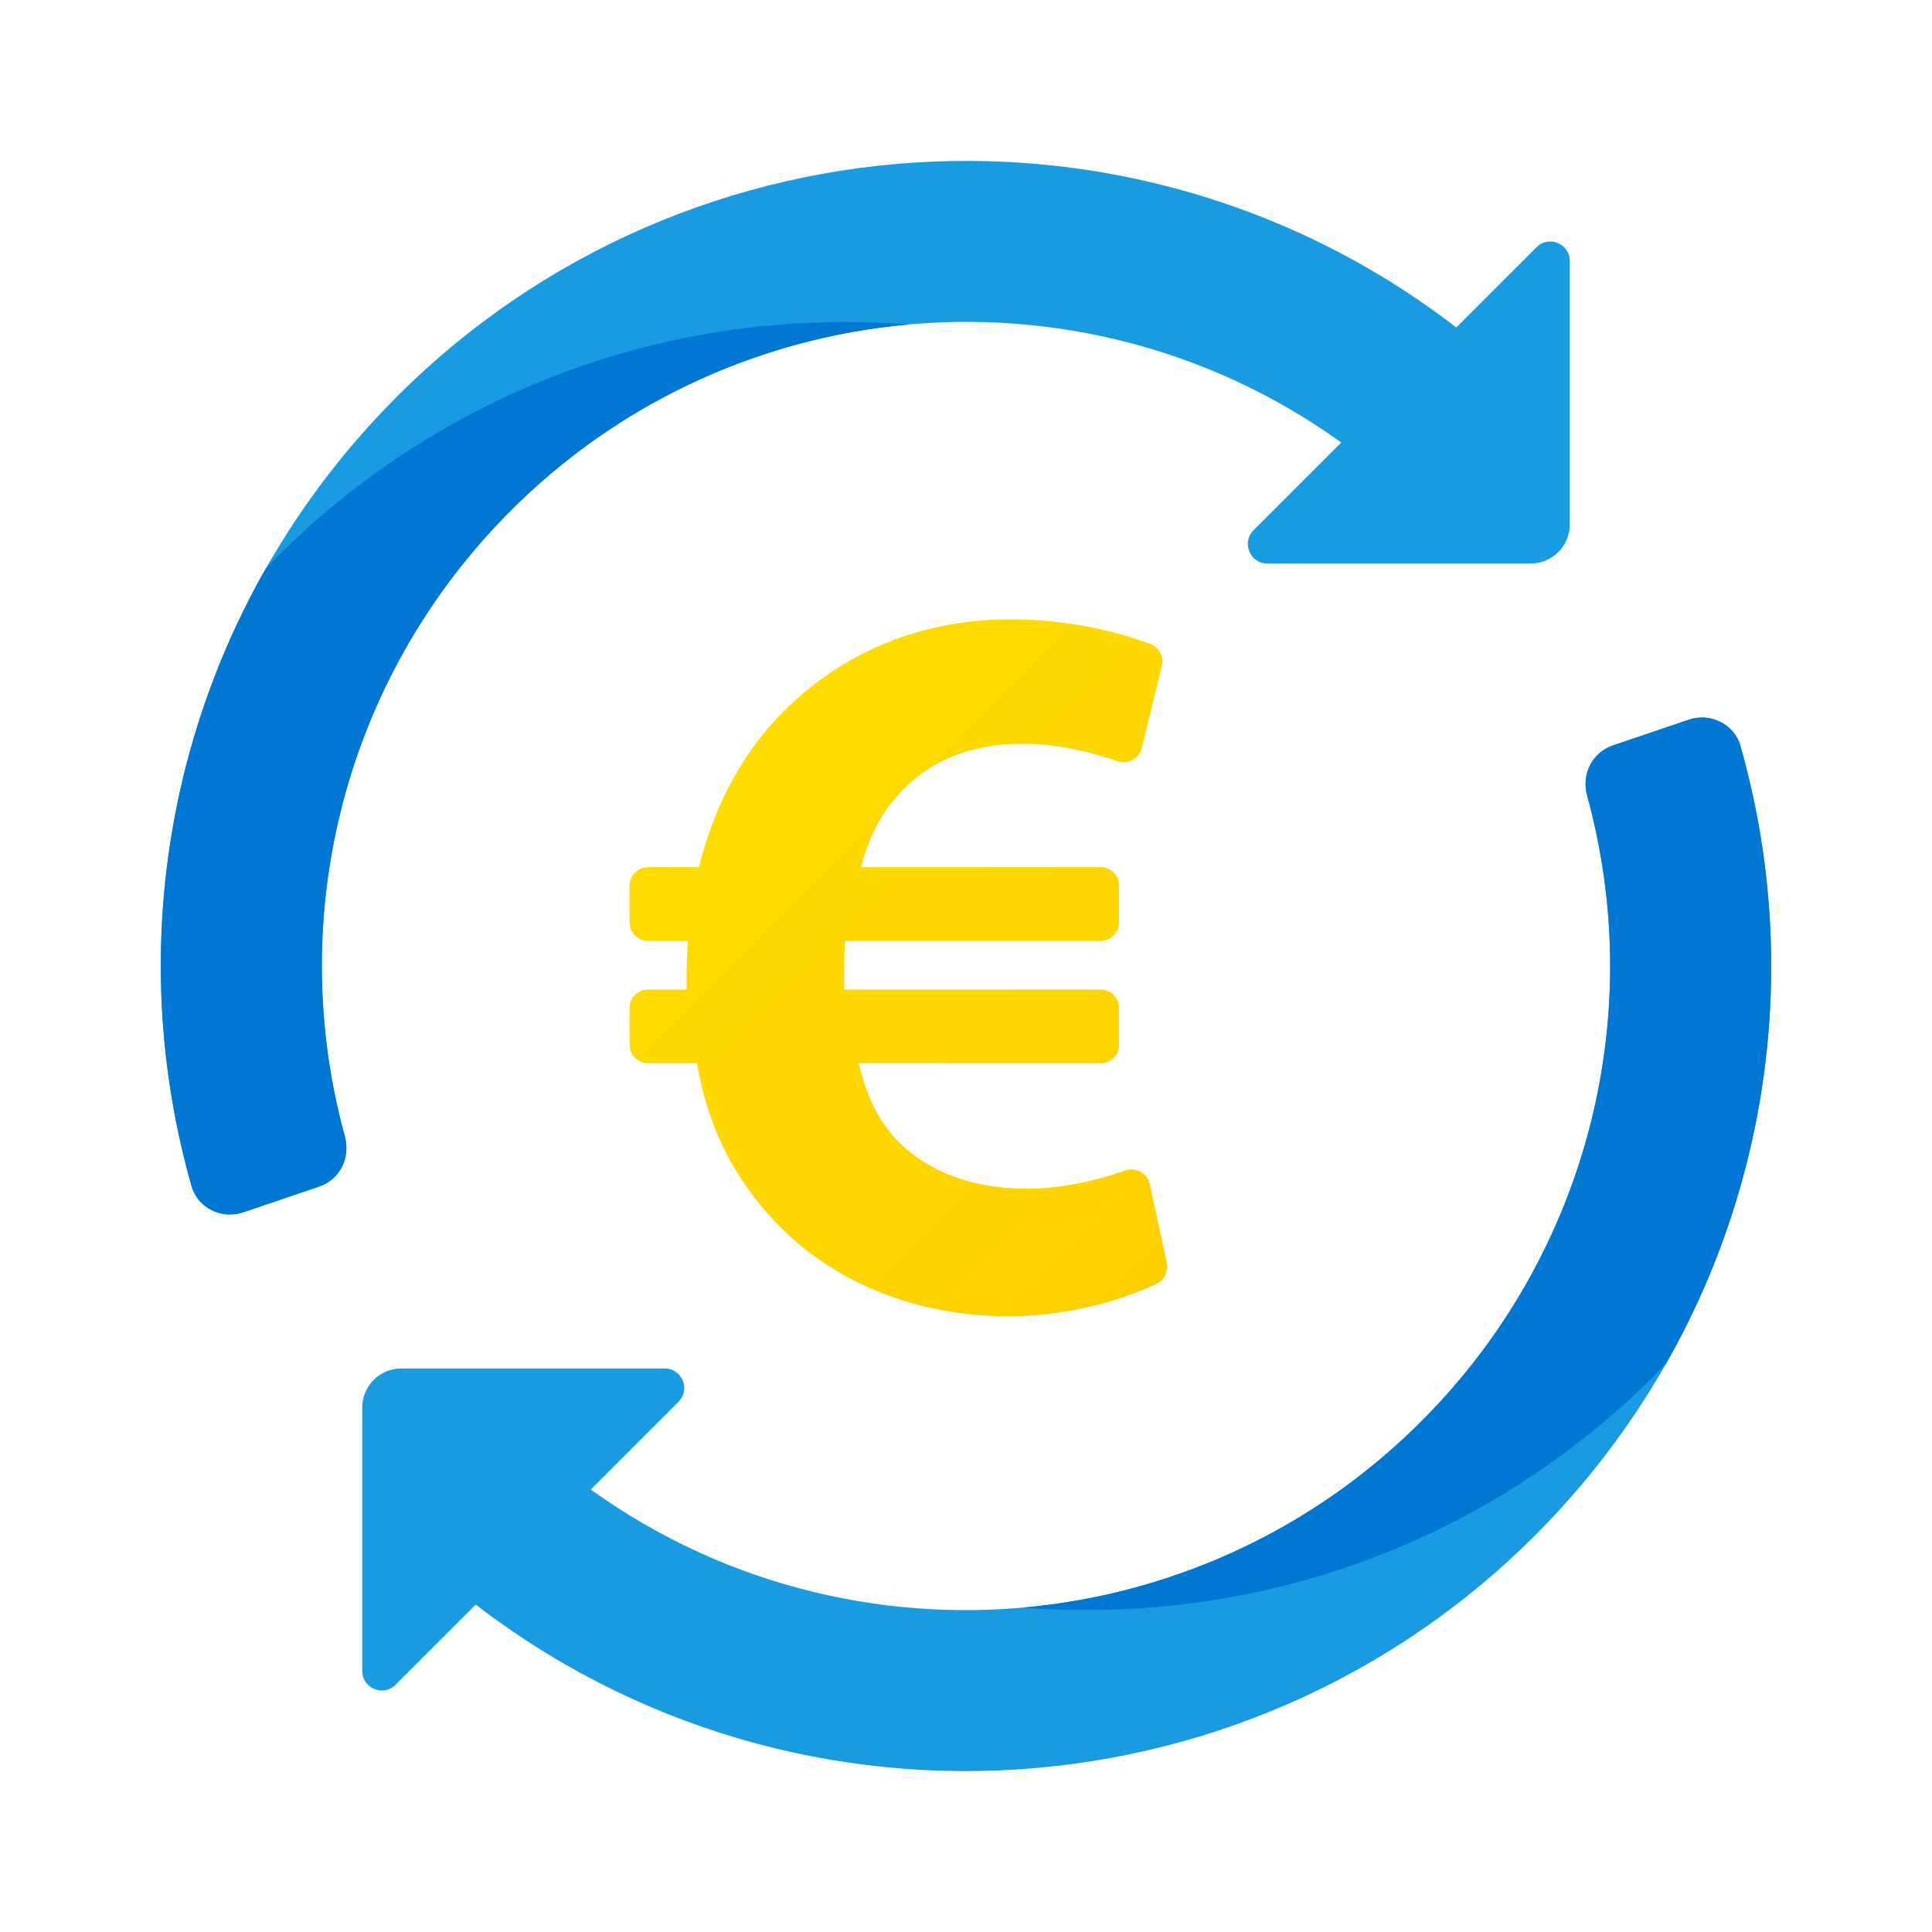<svg xmlns="http://www.w3.org/2000/svg" viewBox="0 0 48 48"><path fill="#199be2" d="M38.032,14h-6.546c-0.431,0-0.647-0.522-0.342-0.827l7.031-7.031C38.479,5.838,39,6.054,39,6.485	v6.546C39,13.566,38.567,14,38.032,14z"/><path fill="#199be2" d="M9.969,34h6.546c0.431,0,0.647,0.522,0.342,0.827l-7.031,7.031C9.522,42.162,9,41.946,9,41.515	v-6.546C9,34.434,9.434,34,9.969,34z"/><path fill="#199be2" d="M38.627,37.64c-7.241,7.765-19.292,8.522-27.435,1.722l2.564-3.07	c6.513,5.439,16.153,4.833,21.946-1.379c3.806-4.082,5.195-9.808,3.73-15.149c-0.143-0.521,0.122-1.066,0.634-1.24l1.896-0.644	c0.533-0.181,1.125,0.109,1.279,0.651C45.151,25.254,43.427,32.493,38.627,37.64z"/><path fill="#0077d2" d="M41.393,33.88C37.763,37.66,32.66,40,27,40c-0.53,0-1.05-0.011-1.57-0.061	c3.8-0.34,7.48-2.039,10.27-5.029c3.81-4.08,5.2-9.81,3.73-15.15c-0.14-0.52,0.12-1.06,0.64-1.24l1.89-0.64	c0.53-0.18,1.13,0.11,1.28,0.65C44.72,23.74,44.023,29.26,41.393,33.88z"/><path fill="#199be2" d="M9.373,10.36c7.241-7.765,19.292-8.522,27.435-1.722l-2.564,3.07	c-6.513-5.439-16.153-4.833-21.946,1.379c-3.806,4.082-5.195,9.808-3.73,15.149c0.143,0.521-0.122,1.066-0.634,1.24L6.038,30.12	c-0.533,0.181-1.125-0.109-1.279-0.651C2.849,22.746,4.573,15.507,9.373,10.36z"/><path fill="#0077d2" d="M6.606,14.12C10.236,10.34,15.34,8,21,8c0.53,0,1.05,0.012,1.57,0.062	c-3.8,0.34-7.48,2.038-10.27,5.028c-3.81,4.08-5.2,9.81-3.73,15.15c0.14,0.52-0.12,1.06-0.64,1.24l-1.89,0.64	c-0.53,0.18-1.13-0.11-1.28-0.65C3.28,24.26,3.976,18.74,6.606,14.12z"/><linearGradient id="vkYg5nLw0WgqPTdzE9pM0a" x1="17.054" x2="30.701" y1="16.286" y2="29.933" gradientUnits="userSpaceOnUse"><stop offset="0" stop-color="#fede00"/><stop offset="1" stop-color="#ffd000"/></linearGradient><path fill="url(#vkYg5nLw0WgqPTdzE9pM0a)" d="M28.989,31.368c0.047,0.22-0.066,0.438-0.269,0.534c-0.896,0.423-2.224,0.801-3.673,0.801	c-2.525,0-4.844-1.031-6.288-2.937c-0.695-0.876-1.21-1.984-1.443-3.35h-1.218c-0.252,0-0.456-0.204-0.456-0.456v-0.918	c0-0.252,0.204-0.456,0.456-0.456h0.961c0-0.129,0-0.283,0-0.438c0-0.258,0.026-0.516,0.026-0.773h-0.987	c-0.252,0-0.456-0.204-0.456-0.456v-0.918c0-0.252,0.204-0.456,0.456-0.456h1.271c0.334-1.391,0.953-2.576,1.778-3.53	c1.468-1.649,3.529-2.628,5.952-2.628c1.37,0,2.584,0.274,3.487,0.618c0.22,0.083,0.336,0.324,0.279,0.553l-0.496,2.018	c-0.067,0.272-0.349,0.427-0.613,0.334c-0.645-0.226-1.486-0.431-2.375-0.431c-1.236,0-2.37,0.412-3.169,1.391	c-0.361,0.412-0.644,1.005-0.825,1.675h5.96c0.252,0,0.456,0.204,0.456,0.456v0.918c0,0.252-0.204,0.456-0.456,0.456h-6.347	c-0.026,0.258-0.026,0.541-0.026,0.799c0,0.155,0,0.257,0,0.412h6.373c0.252,0,0.456,0.204,0.456,0.456v0.918	c0,0.252-0.204,0.456-0.456,0.456h-6.011c0.18,0.773,0.464,1.366,0.851,1.803c0.825,0.928,2.035,1.314,3.323,1.314	c0.891,0,1.796-0.218,2.42-0.447c0.275-0.101,0.577,0.054,0.638,0.341L28.989,31.368z"/></svg>